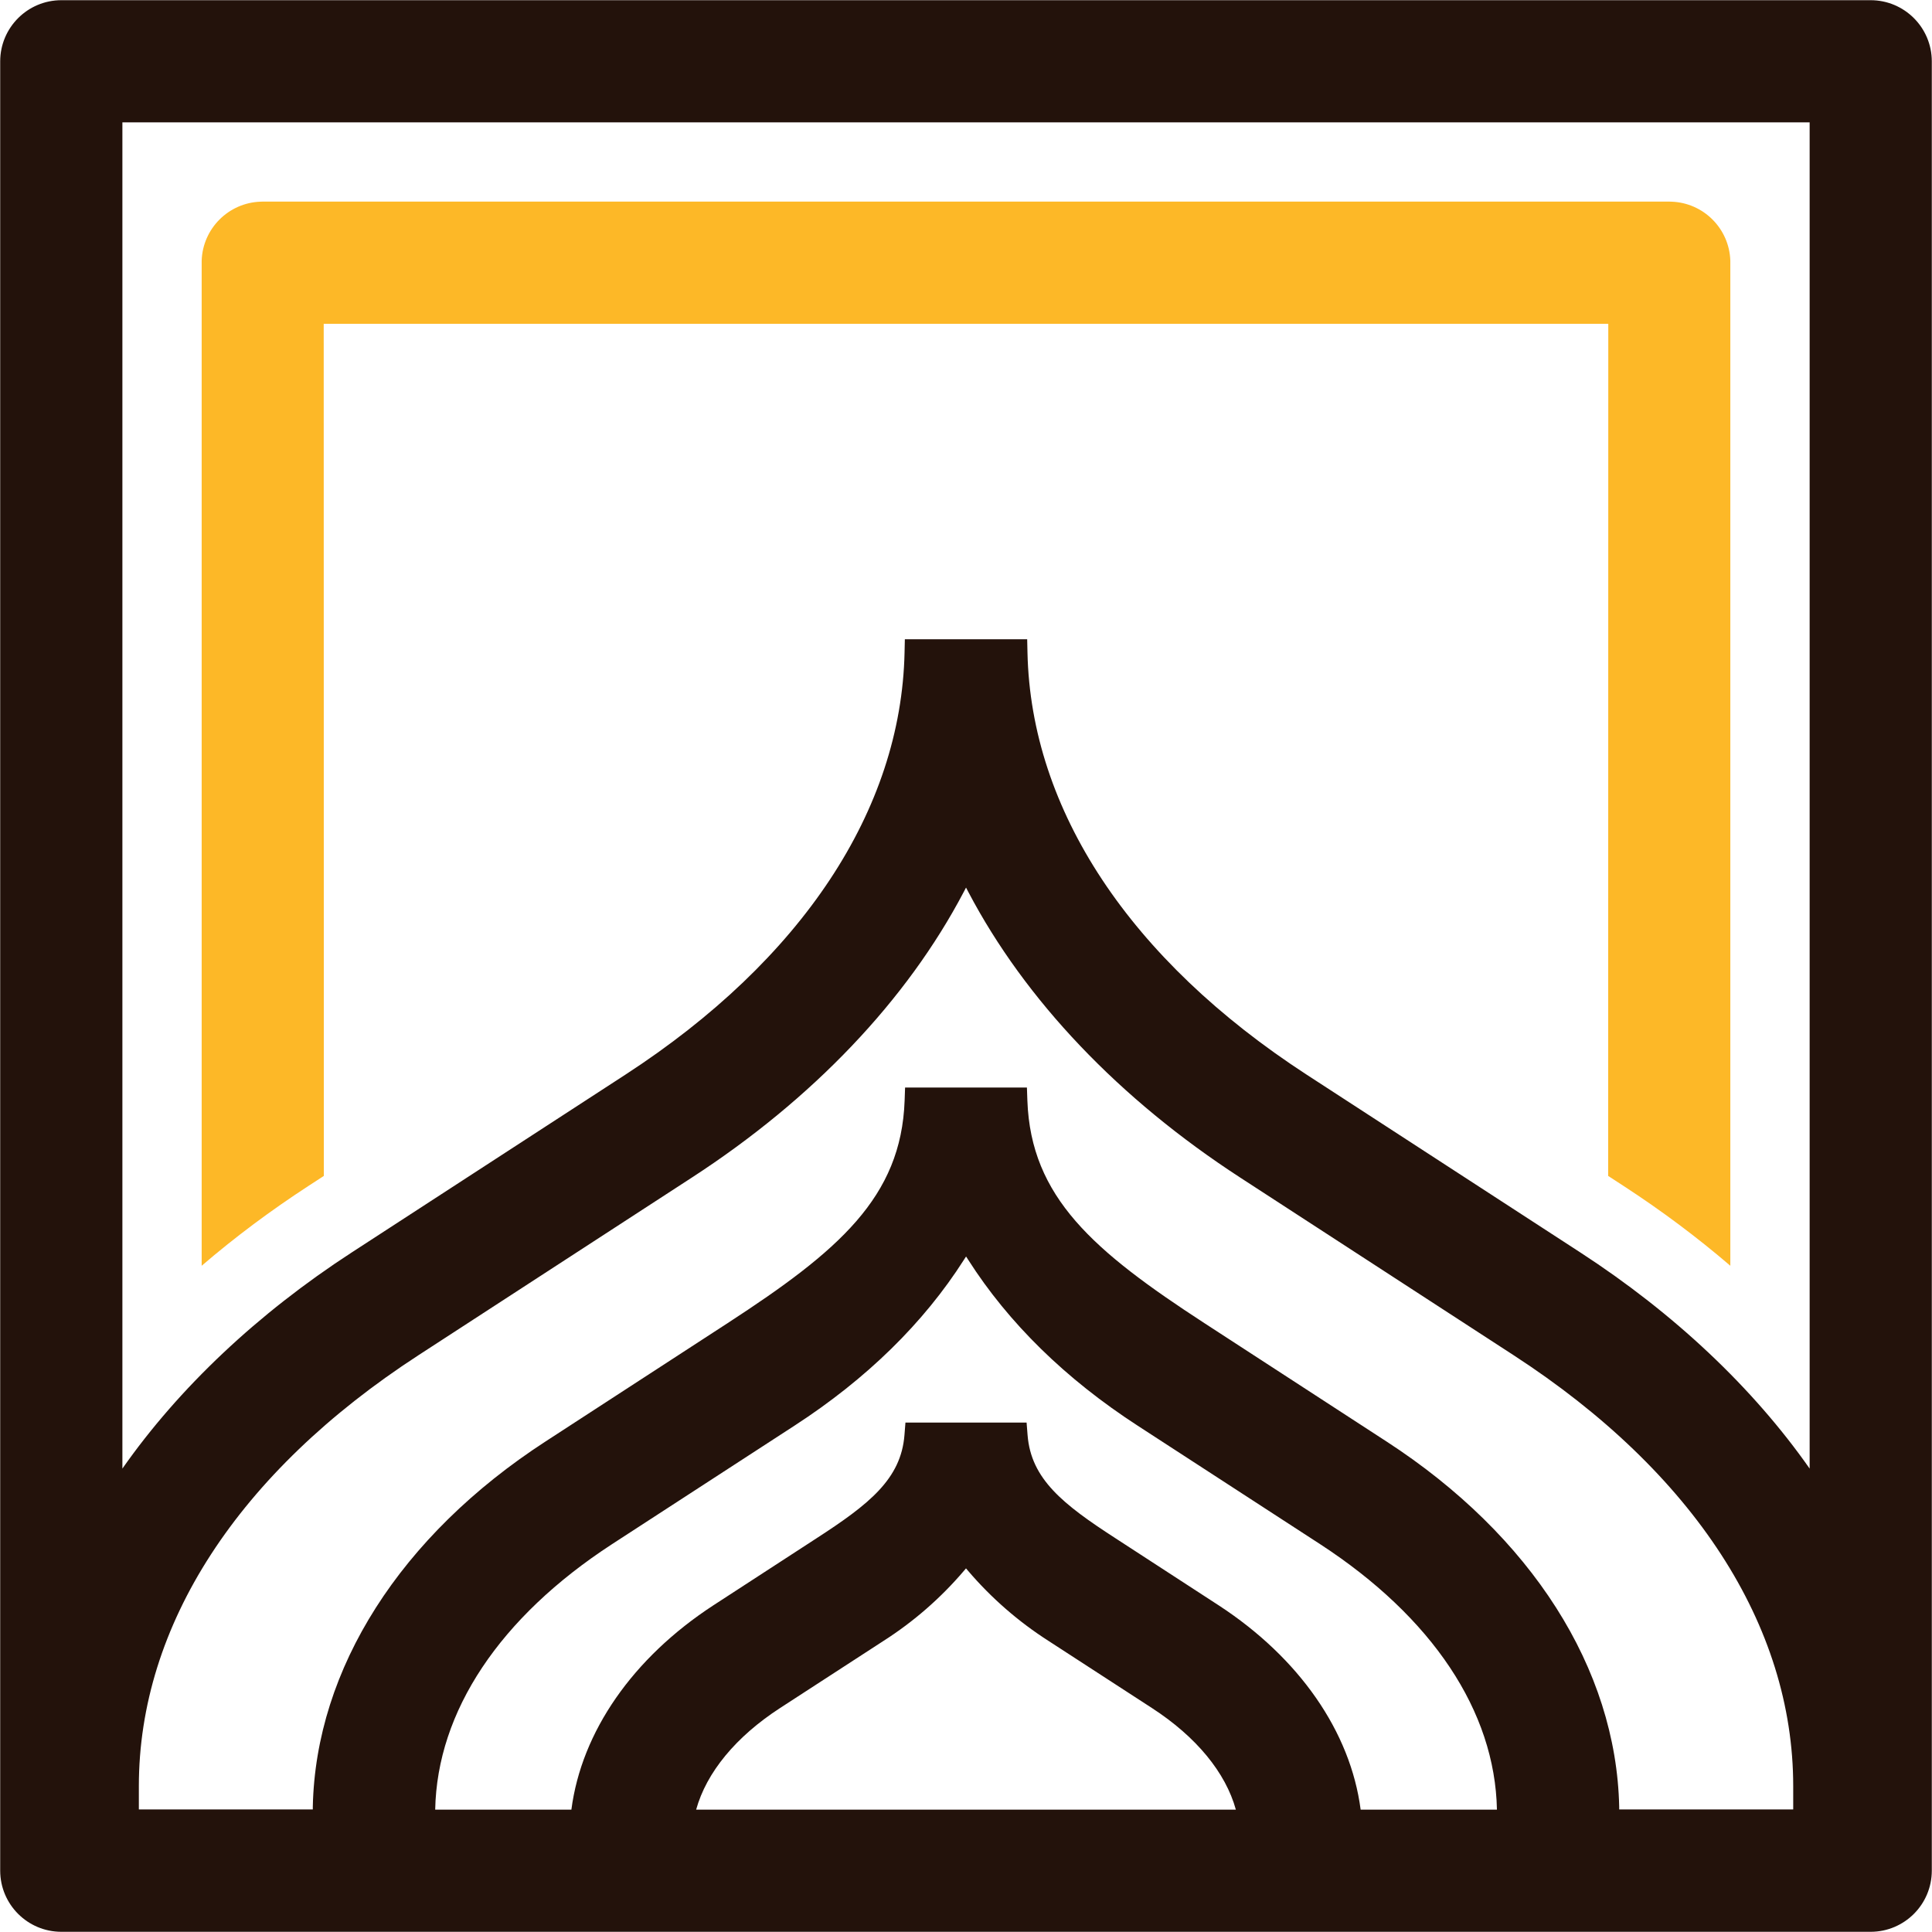<svg width="588" height="588" viewBox="0 0 588 588" fill="none" xmlns="http://www.w3.org/2000/svg">
<path d="M508.69 61.38C508.48 61.37 508.26 61.36 508.05 61.36H294H79.95C79.74 61.36 79.52 61.37 79.31 61.38C69.55 61.71 61.71 69.56 61.38 79.31V385.23C71.48 376.56 82.36 368.43 93.87 360.94L98.56 357.89L98.52 98.55H294H489.48L489.44 357.89L494.13 360.94C505.64 368.43 516.52 376.56 526.62 385.23V79.31C526.29 69.55 518.45 61.71 508.69 61.38Z" fill="#FDB827"/>
<path d="M569.35 0.06H18.65C8.39 0.08 0.08 8.39 0.06 18.65V569.35C0.08 579.61 8.39 587.92 18.65 587.94H569.35C579.61 587.92 587.92 579.61 587.94 569.35V18.65C587.92 8.39 579.61 0.08 569.35 0.06ZM294 550.76H211.87C215 539.47 223.91 528.6 237.42 519.83L268.85 499.43C278.04 493.57 286.31 486.36 293.38 478.06L294 477.33L294.62 478.06C301.7 486.36 309.97 493.56 319.15 499.43L350.58 519.83C364.1 528.6 373.01 539.47 376.13 550.76H294ZM414.11 550.76C411.02 527.05 395.43 504.57 370.9 488.58L339.47 468.15C323.51 457.82 313.79 450.15 312.74 436.76L312.44 432.95H294H275.57L275.27 436.76C274.22 450.14 264.49 457.82 248.54 468.15L217.11 488.58C192.58 504.57 176.99 527.05 173.9 550.76H132.45C133.04 520.83 152.11 492.2 186.27 469.96L241.78 433.91C263.75 419.66 281.1 402.66 293.36 383.43L294.02 382.41L294.68 383.43C306.94 402.65 324.29 419.66 346.26 433.91L401.77 469.96C435.93 492.2 455 520.83 455.59 550.76H414.11ZM545.74 550.69H492.8V549.9C491.91 507.88 466.1 467.36 421.97 438.71L366.5 402.66C332.85 380.76 313.73 364.41 312.68 334.95L312.54 330.99H294H275.46L275.32 334.95C274.28 364.41 255.15 380.76 221.5 402.66L166.03 438.71C121.9 467.36 96.08 507.88 95.2 549.9V550.69H42.26V543.61C42.26 494.68 72.48 448.11 127.35 412.46L210.6 358.37C247.39 334.47 276 304.41 293.32 271.45L294.01 270.13L294.7 271.45C312.02 304.41 340.63 334.47 377.42 358.37L460.67 412.46C515.54 448.11 545.76 494.68 545.76 543.61V550.69H545.74ZM550.76 446.96C533.5 422.35 509.61 399.8 480.98 381.19L397.72 327.1C343.94 292.15 313.74 246.52 312.71 198.6L312.62 194.56H294H275.39L275.3 198.6C274.27 246.52 244.07 292.15 190.29 327.1L107.03 381.19C78.4 399.8 54.51 422.34 37.25 446.96V37.24H294H550.76V446.96Z" fill="#23120B"/>
</svg>
